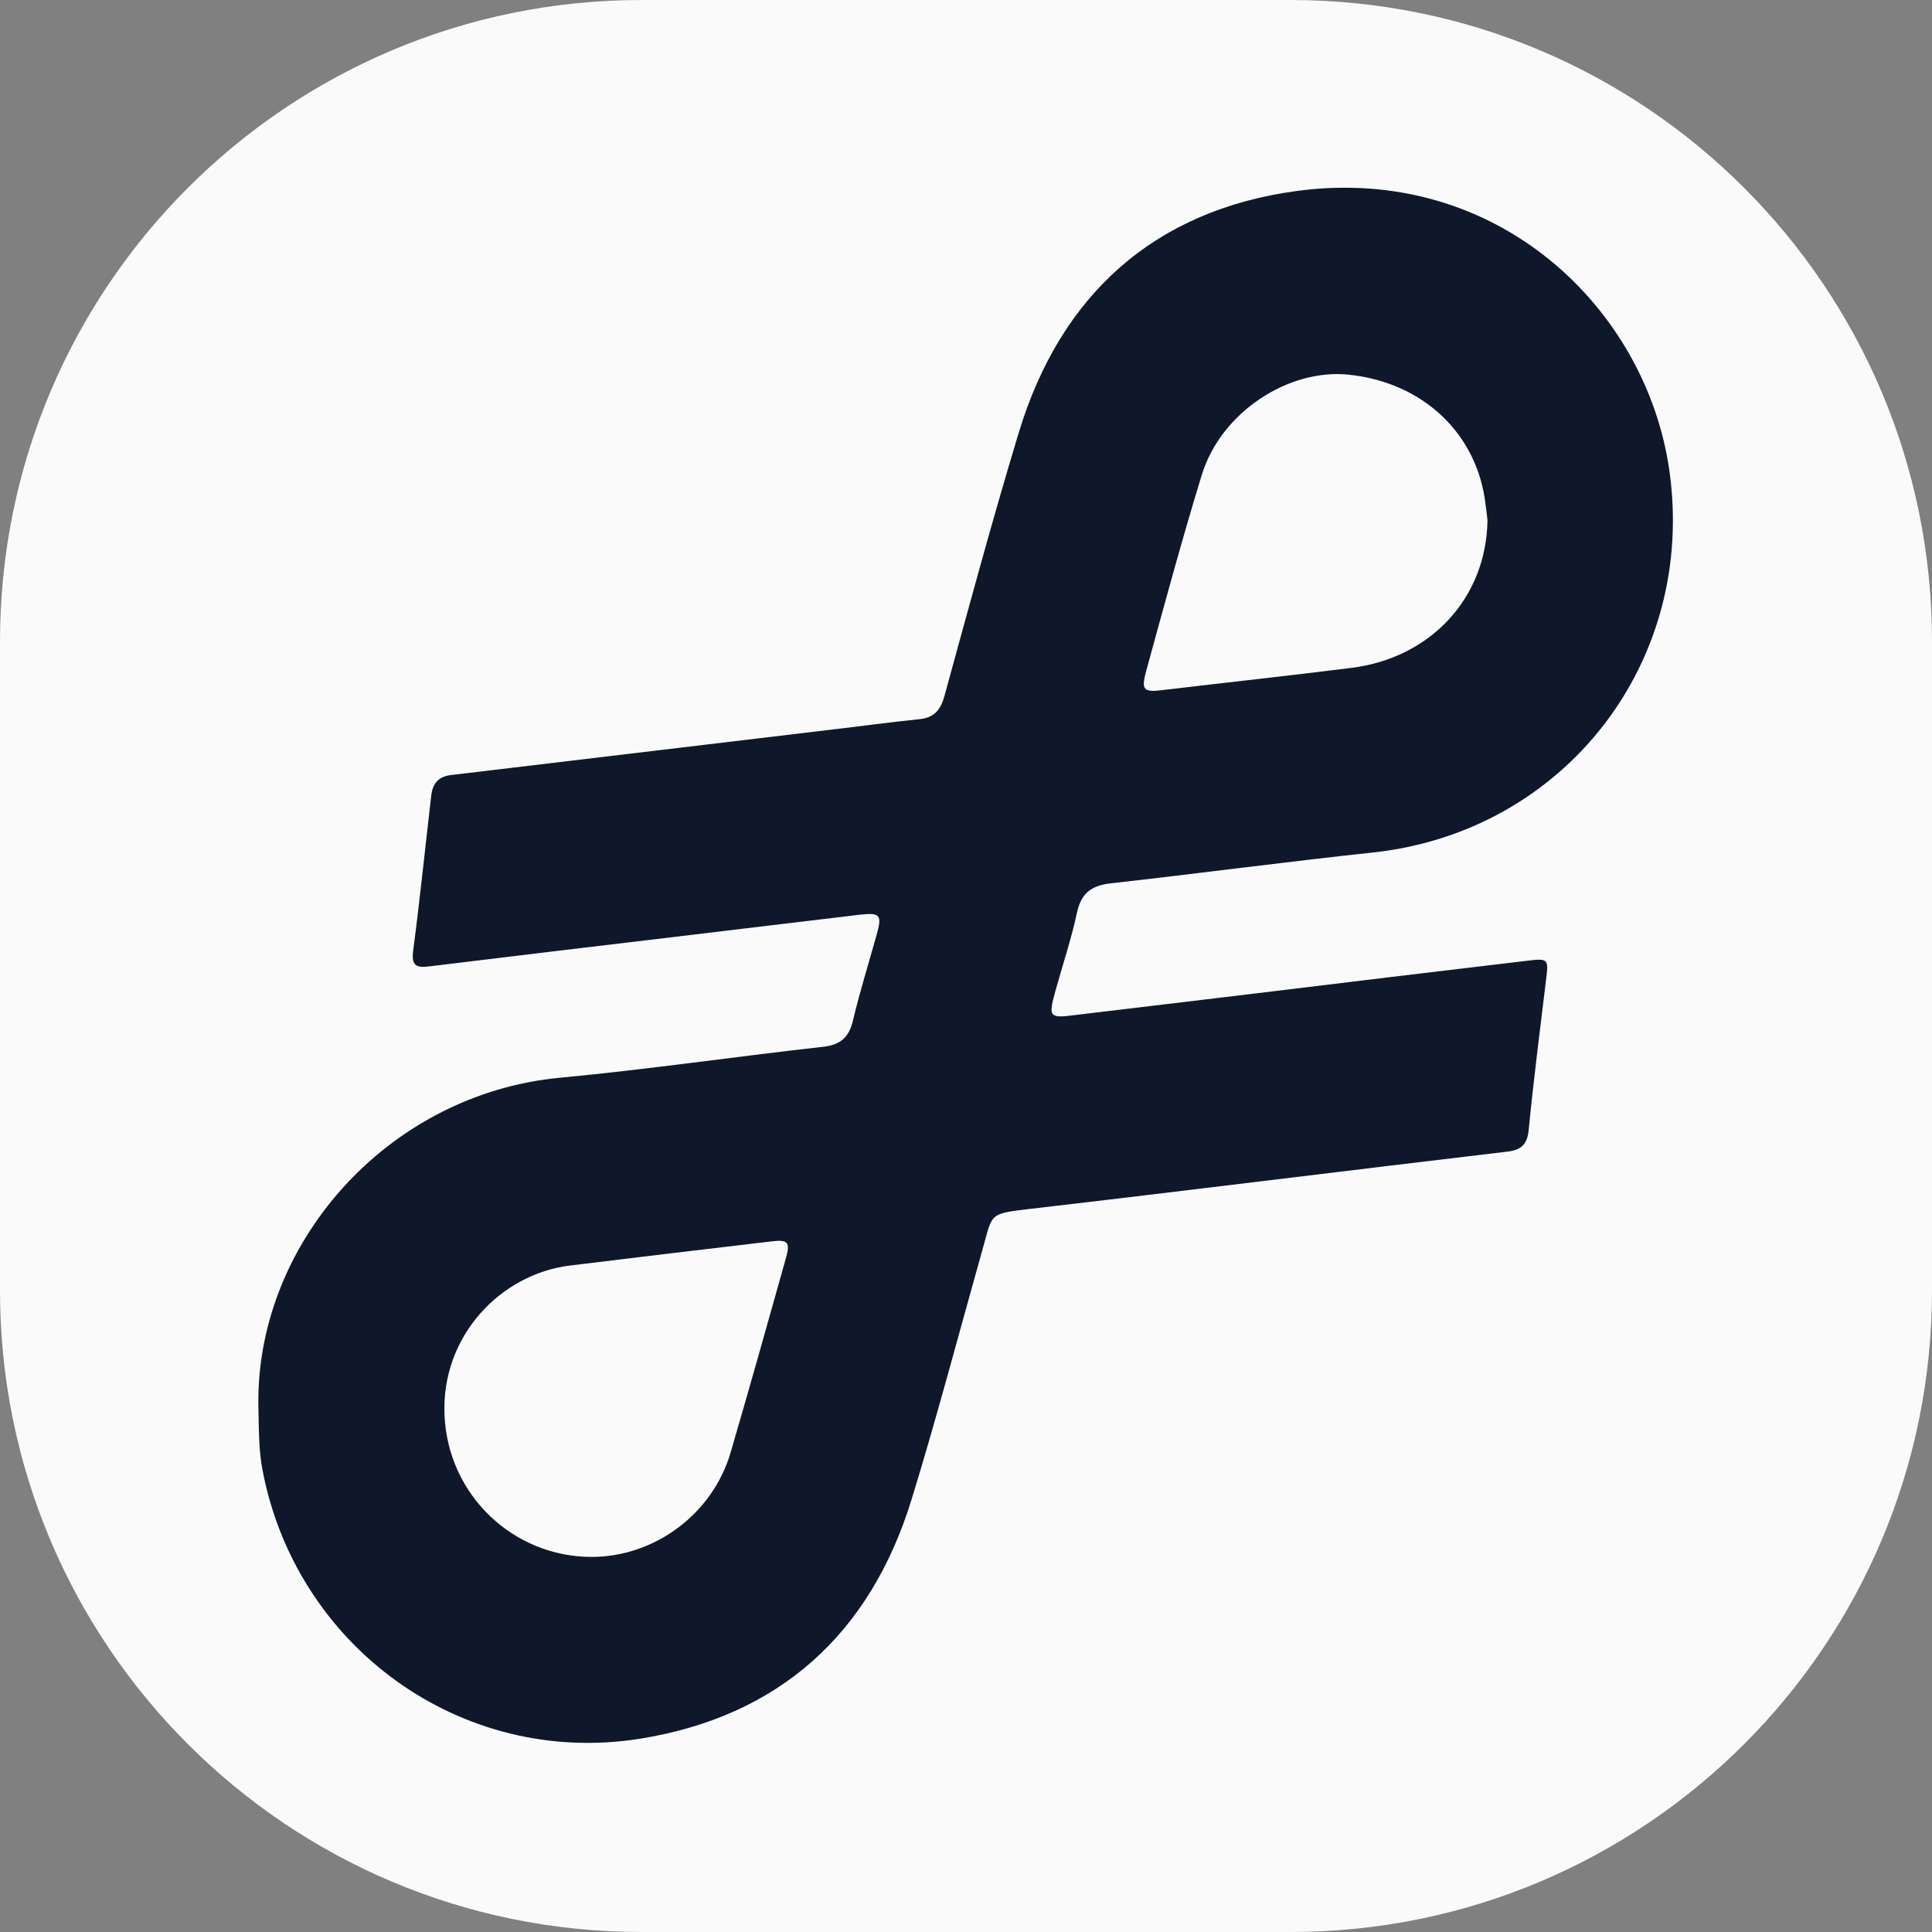 <?xml version="1.0" encoding="utf-8"?>
<!-- Generator: Adobe Illustrator 27.3.1, SVG Export Plug-In . SVG Version: 6.00 Build 0)  -->
<svg version="1.1" id="Layer_1" xmlns="http://www.w3.org/2000/svg" xmlns:xlink="http://www.w3.org/1999/xlink" x="0px" y="0px"
	 viewBox="0 0 512 512" style="enable-background:new 0 0 512 512;" xml:space="preserve">
<rect x="0" y="0" width="512" height="512" fill="#808080" stroke="none"/>
<style type="text/css">
	.st0{fill:#FAFAFA;}
	.st1{fill:#0F172A;}
</style>
<path class="st0" d="M342,512H170C76.1,512,0,435.9,0,342V170C0,76.1,76.1,0,170,0h172c93.9,0,170,76.1,170,170v172
	C512,435.9,435.9,512,342,512z"/>
<path class="st1" d="M68.5,373.9c-1.4-43.7,33.9-84,80-88.3c23.3-2.2,46.5-5.6,69.7-8.2c4.6-0.5,6.9-2.6,7.9-7.2
	c1.8-7.5,4.1-14.9,6.2-22.4c1.5-5.3,1-6-4.4-5.4c-16.2,1.9-32.3,3.9-48.4,5.8c-21.9,2.6-43.7,5.2-65.7,7.9c-3.7,0.5-4.8-0.4-4.3-4.2
	c1.8-13.7,3.2-27.5,4.8-41.2c0.4-3.1,1.9-4.9,5.2-5.3c33.5-4,67-8,100.5-12c7.8-0.9,15.7-2,23.6-2.8c4-0.4,5.7-2.5,6.7-6.2
	c6.4-23.3,12.7-46.7,19.7-69.8c11.1-36.6,36-58.9,73.7-64c53.2-7.1,92.6,31.2,98.7,74.1c7.2,50.8-27.8,95.7-78.4,101.2
	c-23.3,2.5-46.5,5.6-69.7,8.2c-5.2,0.6-7.8,2.7-8.9,7.8c-1.5,7-3.8,13.8-5.7,20.7c-1.9,6.9-1.7,7.3,5.2,6.4
	c16.2-1.9,32.3-3.9,48.4-5.8c23.9-2.9,47.7-5.8,71.5-8.6c5.6-0.7,5.6-0.4,4.9,5.2c-1.6,13.3-3.3,26.5-4.6,39.8
	c-0.4,3.8-2.1,5.2-5.7,5.6c-42.3,5-84.5,10.3-126.7,15.2c-10.9,1.3-9.6,1.2-12.4,11c-6.2,22-12,44.1-18.7,65.9
	c-11,35.8-35.2,57.6-72.1,63.5c-47.5,7.5-91.3-24.7-100-71.6C68.6,384.3,68.6,379.1,68.5,373.9L68.5,373.9z M394.2,137.9
	c-0.1-1.1-0.3-2.6-0.5-4.1c-2.1-18.7-16.4-32.4-36.2-34.5c-16.1-1.7-33.9,10-39,26.5c-5.3,17.3-10,34.7-14.8,52.2
	c-1.3,4.8-0.6,5.5,4.2,4.9c16.8-2,33.5-3.8,50.2-5.9C379.1,174.4,393.9,158.5,394.2,137.9L394.2,137.9z M156.8,412.6
	c16.6,0,32-11.3,36.8-27.6c5-17.1,9.8-34.2,14.6-51.3c1.3-4.5,0.7-5.3-3.9-4.7c-17.8,2.1-35.6,4.2-53.4,6.4
	c-18.2,2.3-34,18.6-33.1,39.6C118.7,396.3,136.1,412.6,156.8,412.6L156.8,412.6z"/>
</svg>
